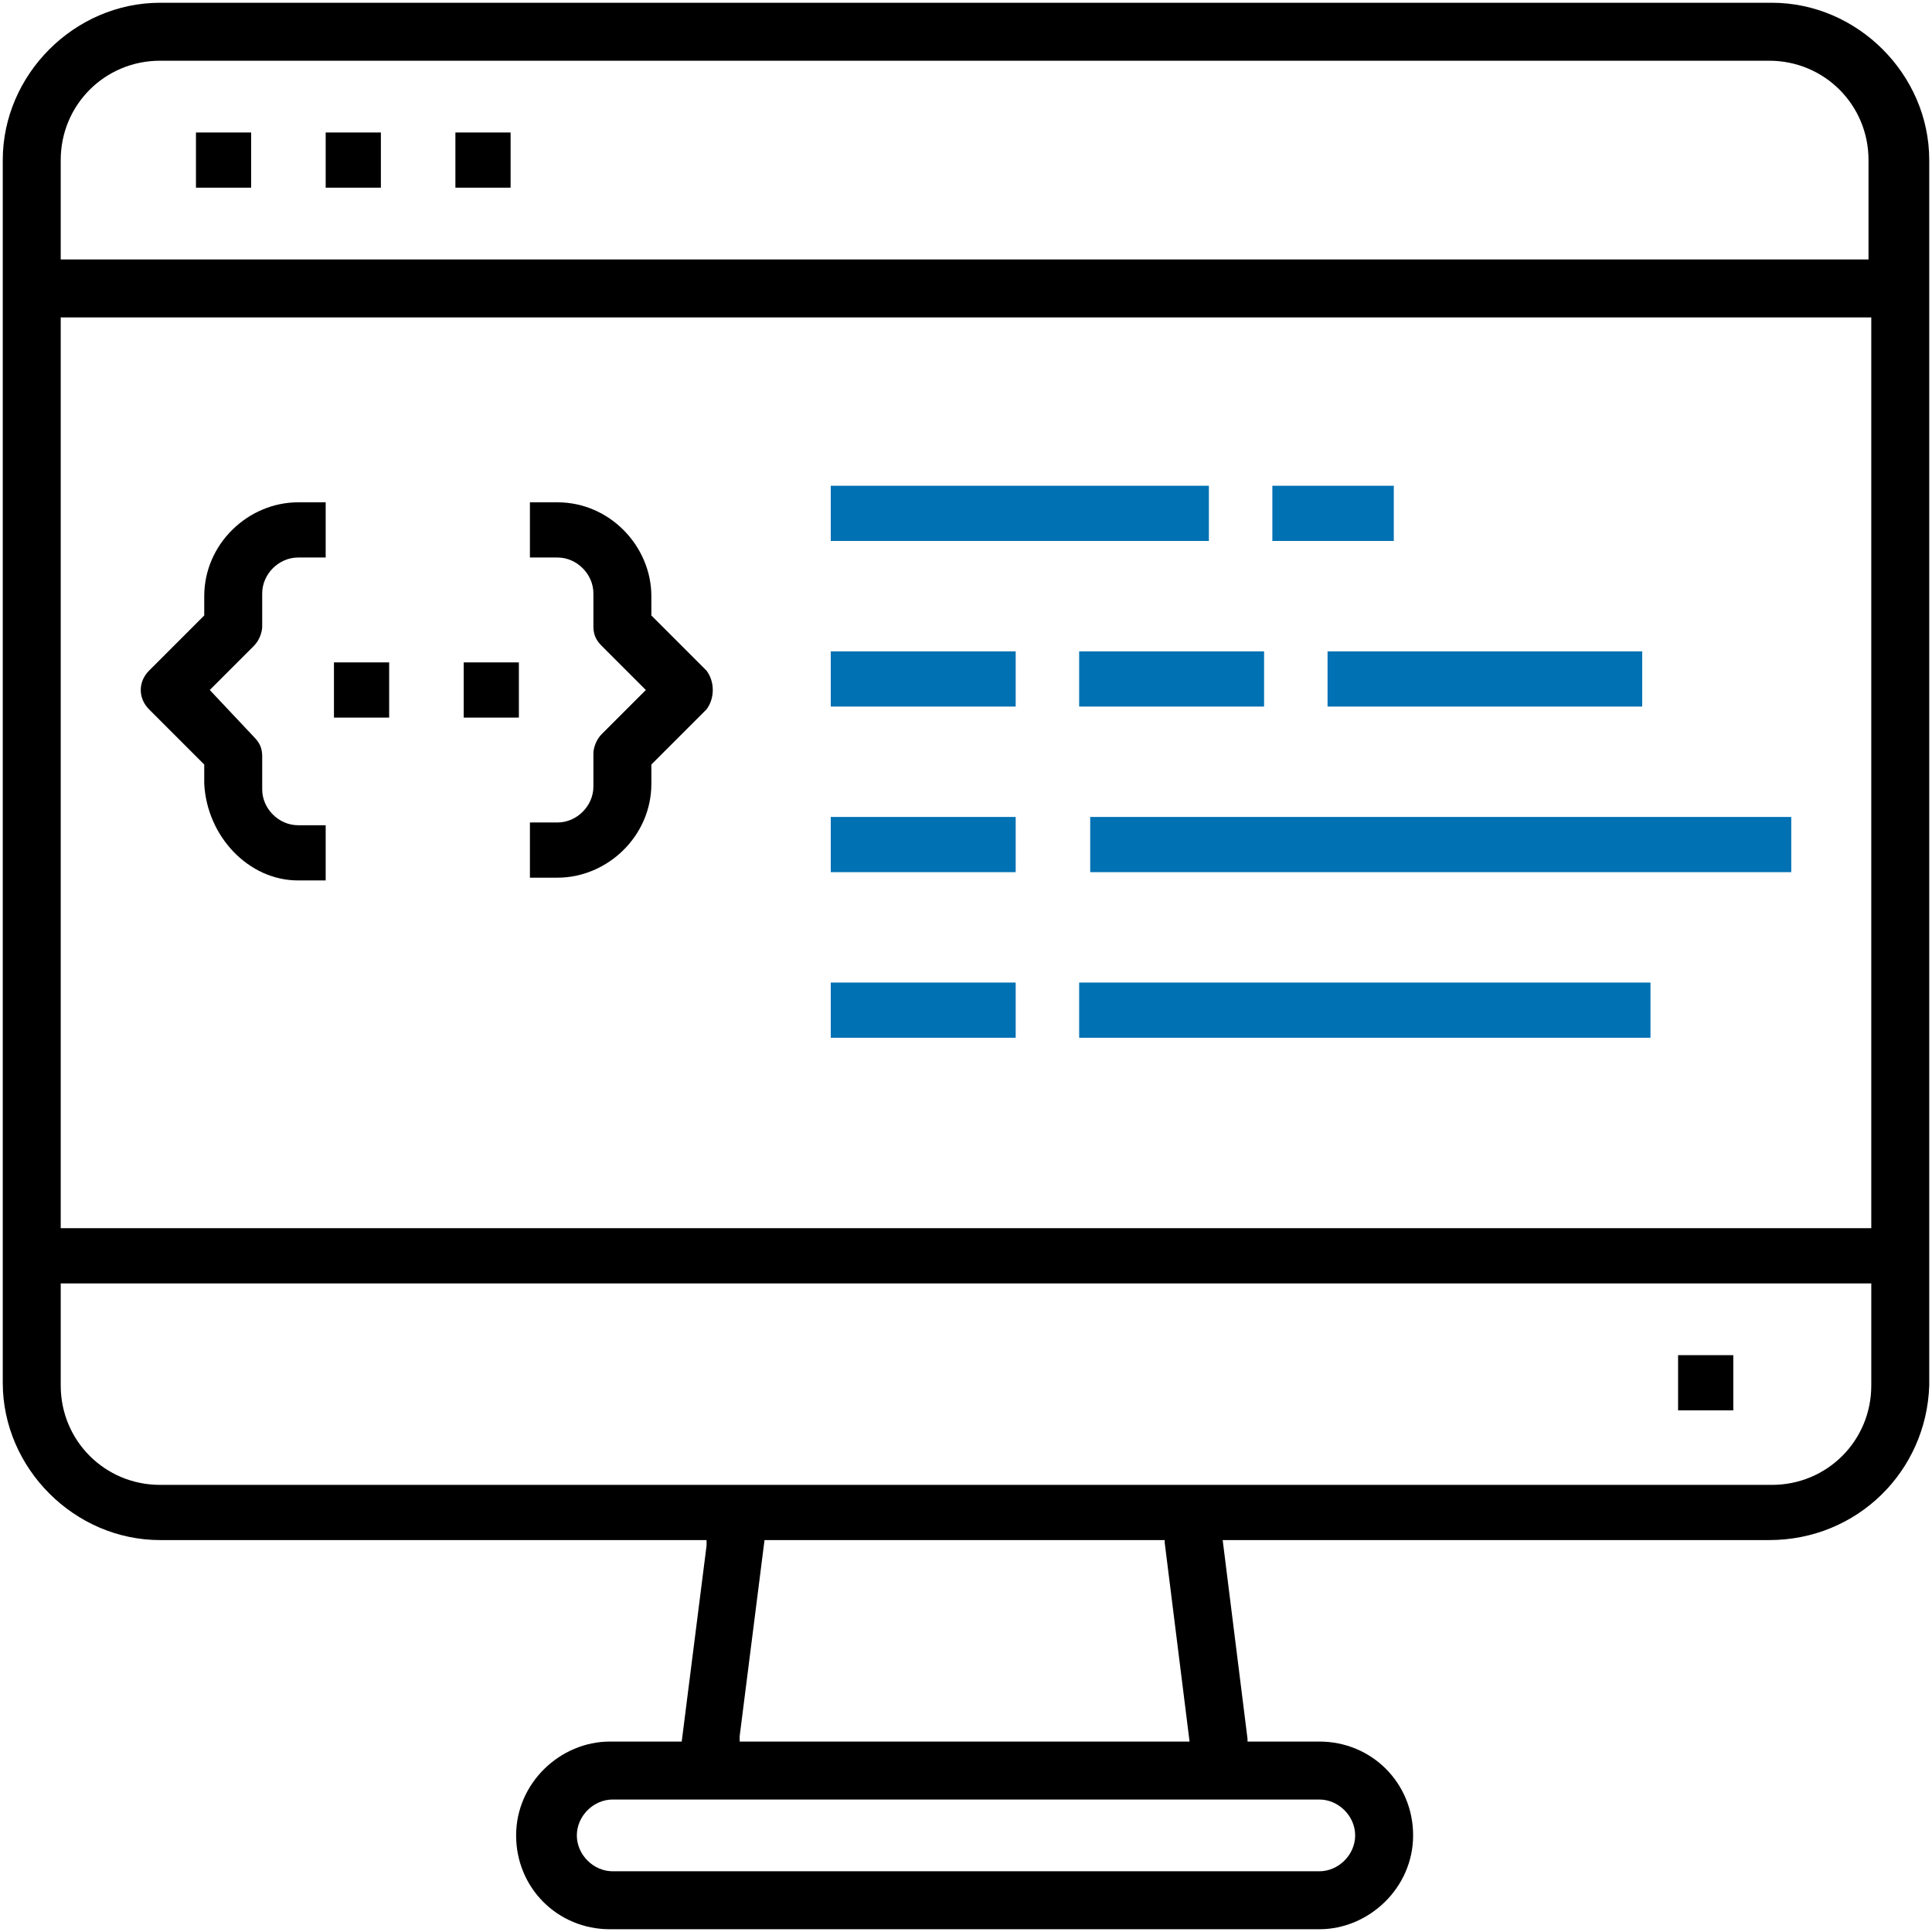 <?xml version="1.0" encoding="utf-8"?>
<!-- Generator: Adobe Illustrator 23.0.1, SVG Export Plug-In . SVG Version: 6.00 Build 0)  -->
<svg version="1.1" id="Слой_1" xmlns="http://www.w3.org/2000/svg" xmlns:xlink="http://www.w3.org/1999/xlink" x="0px" y="0px"
	 viewBox="0 0 70 70" style="enable-background:new 0 0 70 70;" xml:space="preserve">
<style type="text/css">
	.st0{fill:#0071B3;}
</style>
<path d="M10.8,31.9h1v-2h-1c-0.7,0-1.3-0.6-1.3-1.3v-1.2c0-0.3-0.1-0.5-0.3-0.7L7.6,25l0.1-0.1l1.5-1.5c0.2-0.2,0.3-0.5,0.3-0.7
	v-1.2c0-0.7,0.6-1.3,1.3-1.3h1v-2h-1c-1.8,0-3.4,1.5-3.4,3.4v0.7l-2,2c-0.4,0.4-0.4,1,0,1.4l2,2v0.7C7.5,30.3,9,31.9,10.8,31.9z"/>
<path d="M25.6,24.3l-2-2v-0.7c0-1.8-1.5-3.4-3.4-3.4h-1v2h1c0.7,0,1.3,0.6,1.3,1.3v1.2c0,0.3,0.1,0.5,0.3,0.7l1.6,1.6l-0.1,0.1
	l-1.5,1.5c-0.2,0.2-0.3,0.5-0.3,0.7v1.2c0,0.7-0.6,1.3-1.3,1.3h-1v2h1c1.8,0,3.4-1.5,3.4-3.4v-0.7l2-2
	C25.9,25.3,25.9,24.7,25.6,24.3z"/>
<rect x="12.1" y="24" width="2" height="2"/>
<rect x="16.8" y="24" width="2" height="2"/>
<rect x="30.1" y="17.6" class="st0" width="13.7" height="2"/>
<rect x="46.1" y="17.6" class="st0" width="4.4" height="2"/>
<rect x="30.1" y="23.6" class="st0" width="6.7" height="2"/>
<rect x="39.1" y="23.6" class="st0" width="6.7" height="2"/>
<rect x="48.1" y="23.6" class="st0" width="11.4" height="2"/>
<rect x="30.1" y="29.6" class="st0" width="6.7" height="2"/>
<rect x="39.5" y="29.6" class="st0" width="25.4" height="2"/>
<rect x="30.1" y="35.6" class="st0" width="6.7" height="2"/>
<rect x="39.1" y="35.6" class="st0" width="20.7" height="2"/>
<path d="M69.9,50.2V5.8c0-3.1-2.6-5.7-5.7-5.7H5.8c-3.1,0-5.7,2.6-5.7,5.7v44.3c0,3.1,2.6,5.7,5.7,5.7h19.8V56l-0.9,7.1h-2.6
	c-1.8,0-3.4,1.5-3.4,3.4s1.5,3.4,3.4,3.4h25.7c1.8,0,3.4-1.5,3.4-3.4s-1.5-3.4-3.4-3.4h-2.6V63l-0.9-7.2h19.8
	C67.3,55.8,69.8,53.3,69.9,50.2z M2.2,5.8c0-2,1.6-3.6,3.6-3.6h58.3c2,0,3.6,1.6,3.6,3.6v3.6H2.2V5.8z M2.2,11.5h65.6v33H2.2V11.5z
	 M47.8,65.2c0.7,0,1.3,0.6,1.3,1.3s-0.6,1.3-1.3,1.3H22.2c-0.7,0-1.3-0.6-1.3-1.3s0.6-1.3,1.3-1.3H47.8z M26.8,63.1v-0.2l0.9-7.1
	h14.5v0.1l0.9,7.2H26.8z M5.8,53.8c-2,0-3.6-1.6-3.6-3.6v-3.7h65.6v3.7c0,2-1.6,3.6-3.6,3.6H5.8z"/>
<rect x="60.8" y="49.1" width="2" height="2"/>
<rect x="7.1" y="4.8" width="2" height="2"/>
<rect x="11.8" y="4.8" width="2" height="2"/>
<rect x="16.5" y="4.8" width="2" height="2"/>
</svg>
